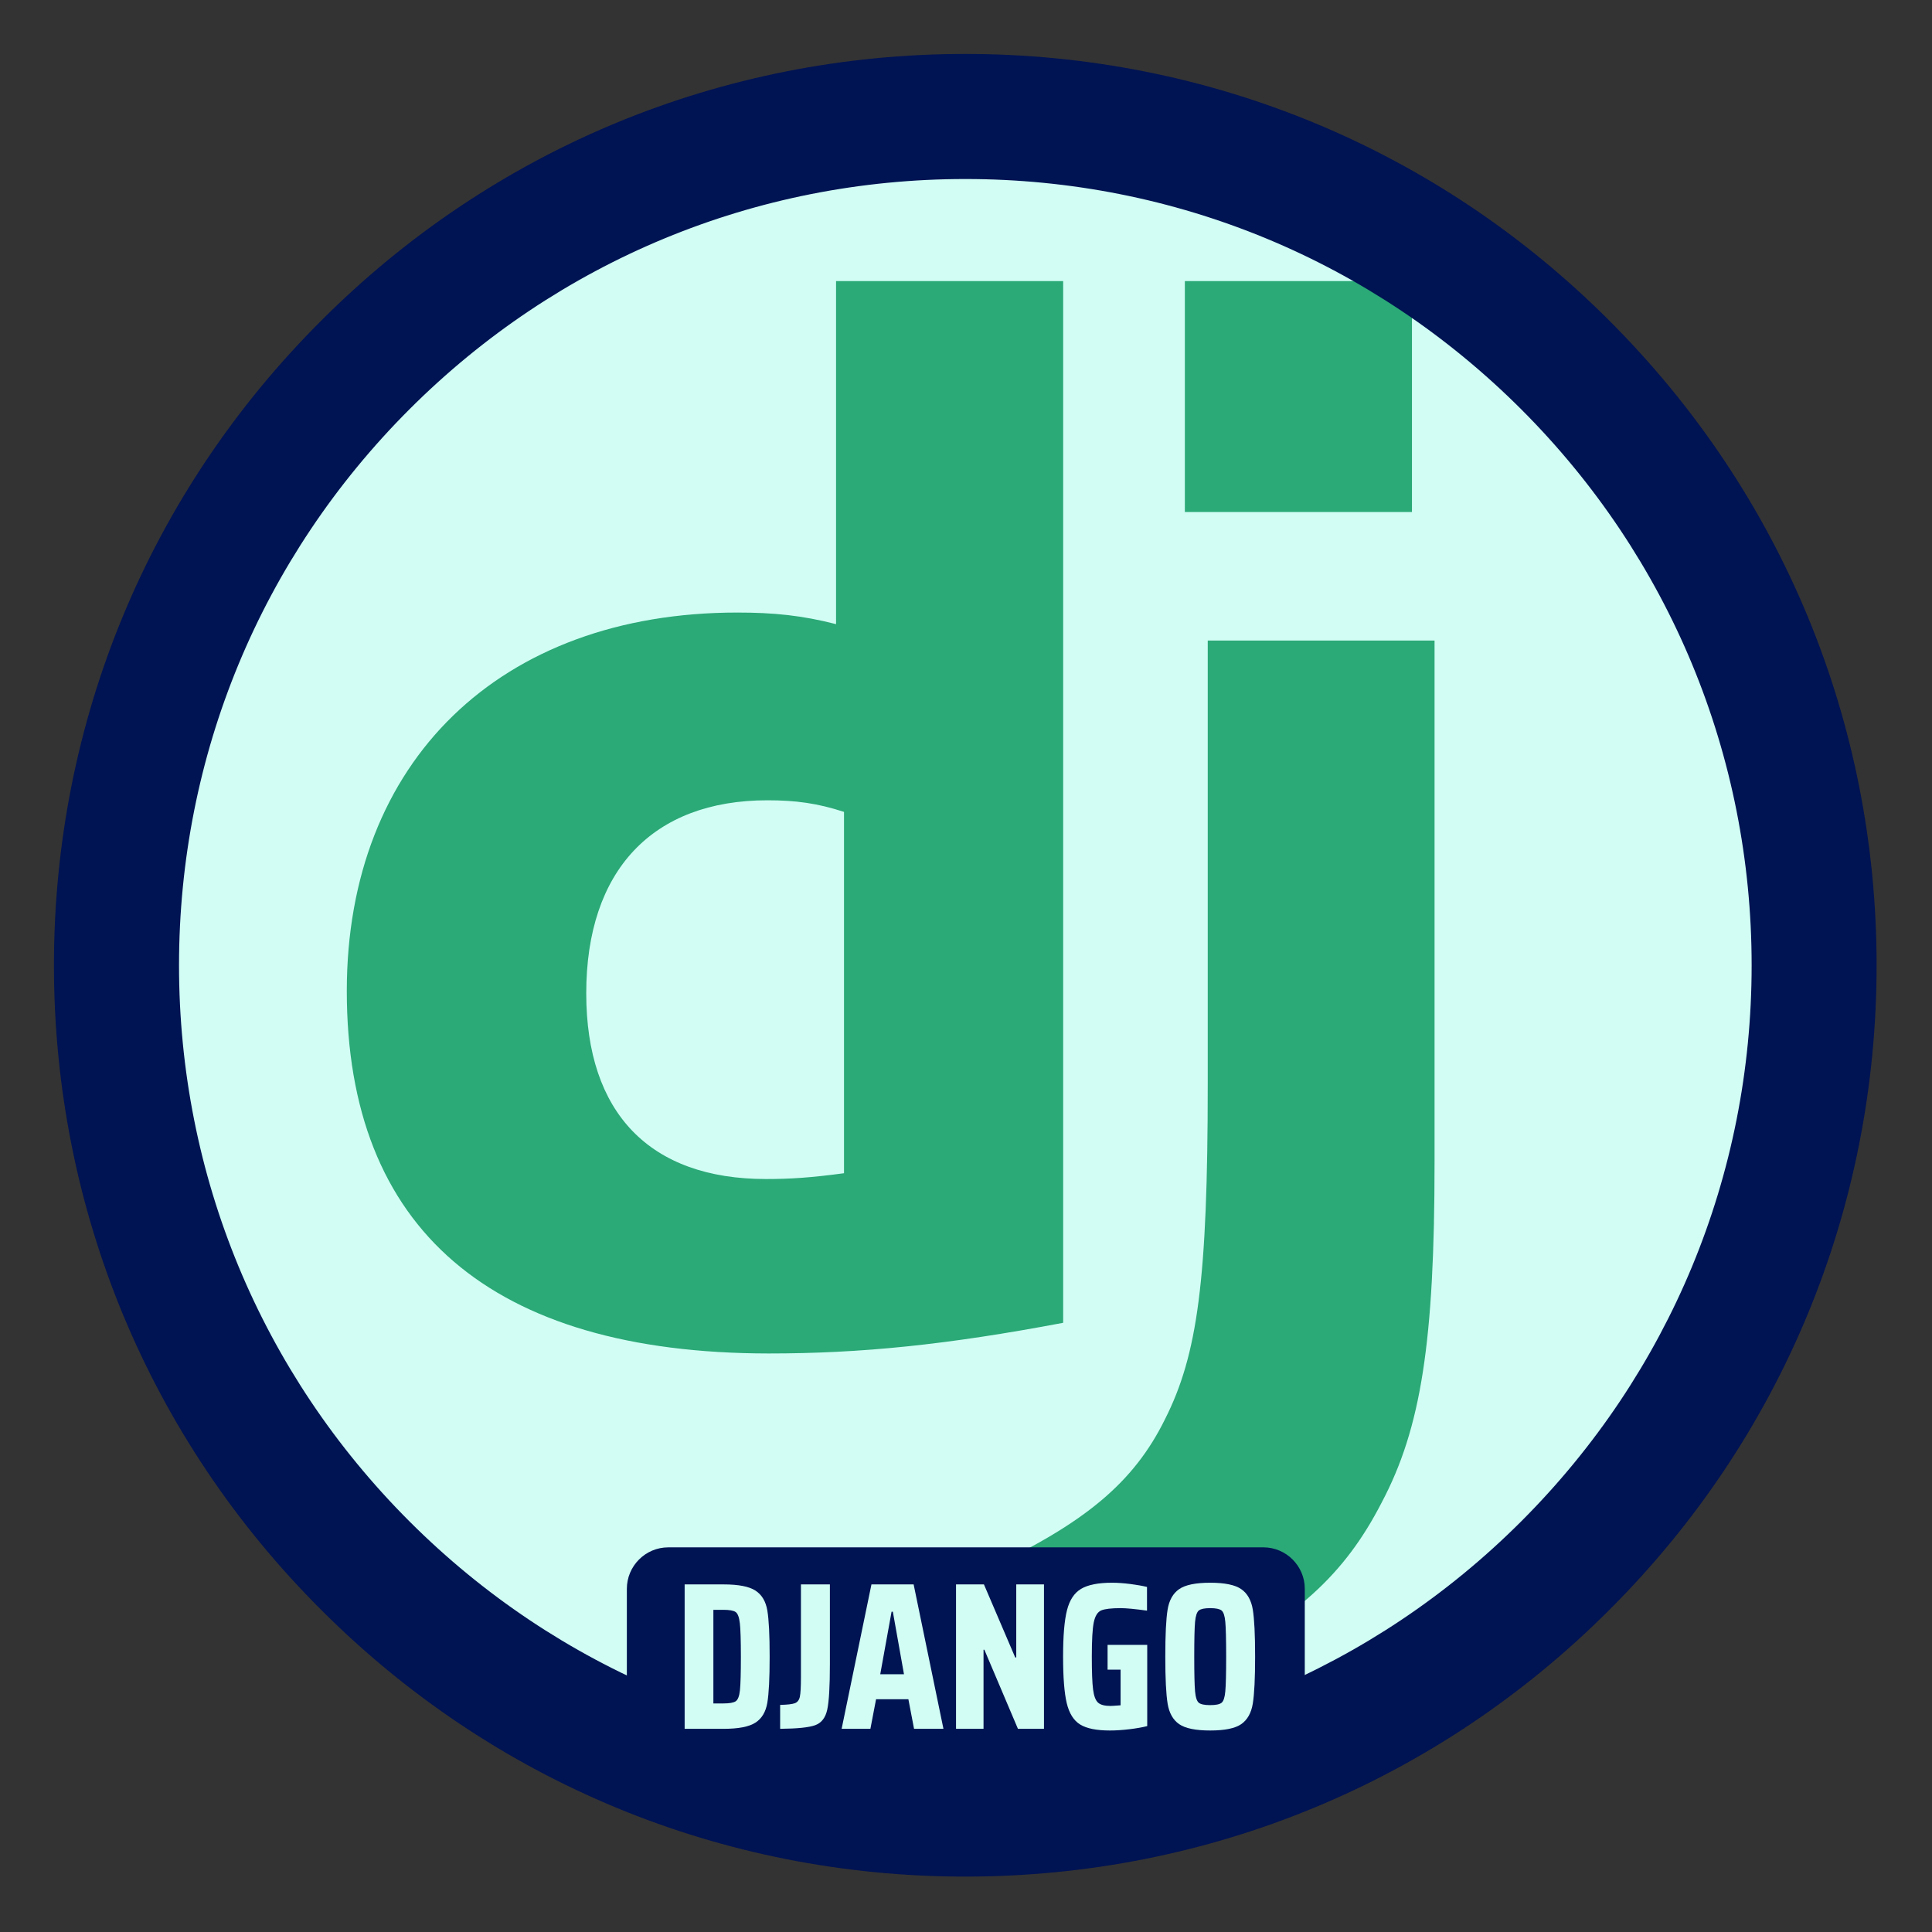<?xml version="1.0" encoding="UTF-8"?><svg xmlns="http://www.w3.org/2000/svg" xmlns:xlink="http://www.w3.org/1999/xlink" contentScriptType="text/ecmascript" width="810" zoomAndPan="magnify" contentStyleType="text/css" viewBox="0 0 810 810" height="810" preserveAspectRatio="xMidYMid meet" version="1.0"><rect x="0" y="0" width="810" height="810" fill="#333333" stroke="none"/><defs><g><g id="glyph-0-0"/><g id="glyph-0-1"><path d="M 4.578 -60.547 L 20.938 -60.547 C 27.156 -60.547 31.598 -59.68 34.266 -57.953 C 36.941 -56.223 38.602 -53.438 39.25 -49.594 C 39.895 -45.75 40.219 -39.305 40.219 -30.266 C 40.219 -21.234 39.895 -14.797 39.25 -10.953 C 38.602 -7.109 36.941 -4.32 34.266 -2.594 C 31.598 -0.863 27.156 0 20.938 0 L 4.578 0 Z M 20.766 -10.641 C 23.348 -10.641 25.094 -10.945 26 -11.562 C 26.914 -12.188 27.504 -13.727 27.766 -16.188 C 28.023 -18.656 28.156 -23.348 28.156 -30.266 C 28.156 -37.129 28.008 -41.805 27.719 -44.297 C 27.426 -46.797 26.836 -48.352 25.953 -48.969 C 25.078 -49.582 23.348 -49.891 20.766 -49.891 L 16.625 -49.891 L 16.625 -10.641 Z M 20.766 -10.641 "/></g><g id="glyph-0-2"><path d="M 0.969 -10.031 C 3.957 -10.094 6.008 -10.328 7.125 -10.734 C 8.238 -11.148 8.941 -12.062 9.234 -13.469 C 9.535 -14.875 9.688 -17.539 9.688 -21.469 L 9.688 -60.547 L 21.828 -60.547 L 21.828 -27.109 C 21.828 -17.773 21.457 -11.422 20.719 -8.047 C 19.988 -4.672 18.316 -2.5 15.703 -1.531 C 13.098 -0.57 8.188 -0.062 0.969 0 Z M 0.969 -10.031 "/></g><g id="glyph-0-3"><path d="M 31.062 0 L 28.688 -12.406 L 15.141 -12.406 L 12.766 0 L 0.703 0 L 13.203 -60.547 L 30.891 -60.547 L 43.391 0 Z M 22.172 -49.109 L 21.641 -49.109 L 16.891 -22.875 L 26.844 -22.875 Z M 22.172 -49.109 "/></g><g id="glyph-0-4"><path d="M 30.531 0 L 16.453 -33.172 L 16.109 -33.172 L 16.109 0 L 4.578 0 L 4.578 -60.547 L 16.281 -60.547 L 29.391 -29.922 L 29.828 -29.922 L 29.828 -60.547 L 41.453 -60.547 L 41.453 0 Z M 30.531 0 "/></g><g id="glyph-0-5"><path d="M 22.094 -24.812 L 22.094 -35.203 L 38.719 -35.203 L 38.719 -1.141 C 36.664 -0.617 34.172 -0.18 31.234 0.172 C 28.305 0.523 25.582 0.703 23.062 0.703 C 17.488 0.703 13.336 -0.129 10.609 -1.797 C 7.879 -3.473 6 -6.469 4.969 -10.781 C 3.945 -15.094 3.438 -21.586 3.438 -30.266 C 3.438 -38.891 3.977 -45.359 5.062 -49.672 C 6.145 -53.984 8.125 -56.988 11 -58.688 C 13.875 -60.395 18.188 -61.25 23.938 -61.25 C 26.281 -61.25 28.832 -61.07 31.594 -60.719 C 34.352 -60.363 36.695 -59.953 38.625 -59.484 L 38.625 -49.547 C 33.582 -50.242 29.914 -50.594 27.625 -50.594 C 23.633 -50.594 20.891 -50.27 19.391 -49.625 C 17.898 -48.977 16.875 -47.32 16.312 -44.656 C 15.758 -41.988 15.484 -37.191 15.484 -30.266 C 15.484 -23.816 15.66 -19.227 16.016 -16.5 C 16.367 -13.77 17.055 -11.938 18.078 -11 C 19.109 -10.062 20.852 -9.594 23.312 -9.594 C 23.844 -9.594 25.254 -9.68 27.547 -9.859 L 27.547 -24.812 Z M 22.094 -24.812 "/></g><g id="glyph-0-6"><path d="M 22.266 0.703 C 16.16 0.703 11.816 -0.188 9.234 -1.969 C 6.66 -3.758 5.051 -6.633 4.406 -10.594 C 3.758 -14.562 3.438 -21.117 3.438 -30.266 C 3.438 -39.484 3.758 -46.055 4.406 -49.984 C 5.051 -53.91 6.66 -56.77 9.234 -58.562 C 11.816 -60.352 16.16 -61.25 22.266 -61.25 C 28.367 -61.25 32.707 -60.352 35.281 -58.562 C 37.863 -56.77 39.477 -53.91 40.125 -49.984 C 40.77 -46.055 41.094 -39.484 41.094 -30.266 C 41.094 -21.117 40.77 -14.562 40.125 -10.594 C 39.477 -6.633 37.863 -3.758 35.281 -1.969 C 32.707 -0.188 28.367 0.703 22.266 0.703 Z M 22.266 -9.938 C 24.609 -9.938 26.191 -10.258 27.016 -10.906 C 27.836 -11.551 28.363 -13.133 28.594 -15.656 C 28.832 -18.188 28.953 -23.055 28.953 -30.266 C 28.953 -37.484 28.832 -42.352 28.594 -44.875 C 28.363 -47.395 27.836 -48.977 27.016 -49.625 C 26.191 -50.27 24.609 -50.594 22.266 -50.594 C 19.922 -50.594 18.336 -50.27 17.516 -49.625 C 16.691 -48.977 16.16 -47.395 15.922 -44.875 C 15.691 -42.352 15.578 -37.484 15.578 -30.266 C 15.578 -23.055 15.691 -18.188 15.922 -15.656 C 16.16 -13.133 16.691 -11.551 17.516 -10.906 C 18.336 -10.258 19.922 -9.938 22.266 -9.938 Z M 22.266 -9.938 "/></g></g><clipPath id="clip-0"><path d="M 145.055 117.84 L 446 117.84 L 446 568 L 145.055 568 Z M 145.055 117.84 " clip-rule="nonzero"/></clipPath><clipPath id="clip-1"><path d="M 413 268 L 601.805 268 L 601.805 699.84 L 413 699.84 Z M 413 268 " clip-rule="nonzero"/></clipPath><clipPath id="clip-2"><path d="M 496 117.84 L 592 117.84 L 592 215 L 496 215 Z M 496 117.84 " clip-rule="nonzero"/></clipPath></defs><path fill="rgb(81.96%, 99.219%, 95.689%)" d="M 405.062 39.812 C 203.34 39.812 39.812 203.34 39.812 405.062 C 39.812 606.785 203.34 770.312 405.062 770.312 C 606.781 770.312 770.312 606.785 770.312 405.062 C 770.312 203.34 606.781 39.812 405.062 39.812 Z M 405.062 39.812 " fill-opacity="1" fill-rule="nonzero"/><g clip-path="url(#clip-0)"><path fill="rgb(16.859%, 66.269%, 46.669%)" d="M 350.52 117.84 L 445.734 117.84 L 445.734 554.59 C 396.965 563.816 361.062 567.449 322.223 567.449 C 205.934 567.34 145.398 515.348 145.398 415.473 C 145.398 319.266 209.609 256.816 309.109 256.816 C 324.555 256.816 336.312 258.035 350.52 261.676 Z M 353.859 340.391 C 342.711 336.742 333.523 335.523 321.758 335.523 C 273.602 335.523 245.785 364.93 245.785 416.441 C 245.785 466.609 272.375 494.312 321.148 494.312 C 331.684 494.312 340.262 493.707 353.859 491.883 Z M 353.859 340.391 " fill-opacity="1" fill-rule="nonzero"/></g><g clip-path="url(#clip-1)"><path fill="rgb(16.859%, 66.269%, 46.669%)" d="M 601.441 268.543 L 601.441 487.215 C 601.441 562.531 595.793 598.75 579.262 629.961 C 563.824 659.992 543.469 678.914 501.438 699.82 L 413.102 658.148 C 455.133 638.598 475.469 621.32 488.461 594.957 C 502.062 568.004 506.352 536.793 506.352 454.664 L 506.352 268.543 L 601.441 268.547 Z M 601.441 268.543 " fill-opacity="1" fill-rule="nonzero"/></g><g clip-path="url(#clip-2)"><path fill="rgb(16.859%, 66.269%, 46.669%)" d="M 496.754 117.84 L 591.969 117.84 L 591.969 214.664 L 496.754 214.664 Z M 496.754 117.84 " fill-opacity="1" fill-rule="nonzero"/></g><path fill="rgb(0%, 7.449%, 32.159%)" d="M 404.695 786.77 C 302.684 786.77 206.633 747.066 134.555 674.836 C 62.324 602.758 22.617 506.703 22.617 404.695 C 22.617 302.684 62.324 206.633 134.555 134.555 C 206.633 62.324 302.684 22.617 404.695 22.617 C 506.703 22.617 602.758 62.324 674.836 134.555 C 747.066 206.785 786.77 302.684 786.77 404.695 C 786.77 506.703 747.066 602.758 674.836 674.836 C 602.758 747.066 506.703 786.77 404.695 786.77 Z M 404.695 45.523 C 308.793 45.523 218.543 82.938 150.742 150.742 C 82.938 218.543 45.523 308.793 45.523 404.695 C 45.523 500.594 82.938 590.844 150.742 658.648 C 218.543 726.449 308.793 763.863 404.695 763.863 C 500.594 763.863 590.844 726.449 658.648 658.648 C 726.449 590.844 763.863 500.594 763.863 404.695 C 763.863 308.793 726.449 218.543 658.648 150.742 C 590.844 82.938 500.594 45.523 404.695 45.523 Z M 404.695 45.523 " fill-opacity="1" fill-rule="nonzero"/><path fill="rgb(0%, 7.449%, 32.159%)" d="M 404.699 779.281 C 304.691 779.281 210.523 740.355 139.859 669.543 C 69.043 598.879 30.117 504.707 30.117 404.699 C 30.117 304.691 69.043 210.523 139.859 139.859 C 210.523 69.043 304.691 30.117 404.699 30.117 C 504.707 30.117 598.879 69.043 669.543 139.859 C 740.355 210.672 779.281 304.691 779.281 404.699 C 779.281 504.707 740.355 598.879 669.543 669.543 C 598.879 740.355 504.707 779.281 404.699 779.281 Z M 404.699 52.574 C 310.68 52.574 222.199 89.254 155.727 155.727 C 89.254 222.199 52.574 310.68 52.574 404.699 C 52.574 498.719 89.254 587.199 155.727 653.672 C 222.199 720.145 310.68 756.824 404.699 756.824 C 498.719 756.824 587.199 720.145 653.672 653.672 C 720.145 587.199 756.824 498.719 756.824 404.699 C 756.824 310.68 720.145 222.199 653.672 155.727 C 587.199 89.254 498.719 52.574 404.699 52.574 Z M 404.699 52.574 " fill-opacity="1" fill-rule="nonzero"/><path fill="rgb(0%, 7.449%, 32.159%)" d="M 404.711 766.957 C 307.996 766.957 216.926 729.312 148.59 660.828 C 80.109 592.492 42.465 501.426 42.465 404.711 C 42.465 307.996 80.109 216.926 148.59 148.59 C 216.926 80.109 307.996 42.465 404.711 42.465 C 501.426 42.465 592.492 80.109 660.828 148.59 C 729.312 217.074 766.957 307.996 766.957 404.711 C 766.957 501.426 729.312 592.492 660.828 660.828 C 592.492 729.312 501.426 766.957 404.711 766.957 Z M 404.711 64.184 C 313.785 64.184 228.219 99.652 163.938 163.938 C 99.652 228.219 64.184 313.785 64.184 404.711 C 64.184 495.633 99.652 581.199 163.938 645.484 C 228.219 709.766 313.785 745.238 404.711 745.238 C 495.633 745.238 581.199 709.766 645.484 645.484 C 709.766 581.199 745.238 495.633 745.238 404.711 C 745.238 313.785 709.766 228.219 645.484 163.938 C 581.199 99.652 495.633 64.184 404.711 64.184 Z M 404.711 64.184 " fill-opacity="1" fill-rule="nonzero"/><path fill="rgb(0%, 7.449%, 32.159%)" d="M 404.719 755.406 C 311.09 755.406 222.93 718.965 156.77 652.668 C 90.473 586.512 54.031 498.348 54.031 404.719 C 54.031 311.09 90.473 222.93 156.77 156.77 C 222.93 90.473 311.09 54.031 404.719 54.031 C 498.348 54.031 586.512 90.473 652.668 156.77 C 718.965 223.07 755.406 311.09 755.406 404.719 C 755.406 498.348 718.965 586.512 652.668 652.668 C 586.512 718.965 498.348 755.406 404.719 755.406 Z M 404.719 75.055 C 316.695 75.055 233.859 109.395 171.629 171.629 C 109.395 233.859 75.055 316.699 75.055 404.719 C 75.055 492.742 109.395 575.578 171.629 637.812 C 233.859 700.043 316.695 734.383 404.719 734.383 C 492.742 734.383 575.578 700.043 637.809 637.812 C 700.043 575.578 734.383 492.742 734.383 404.719 C 734.383 316.699 700.043 233.859 637.809 171.629 C 575.578 109.395 492.742 75.055 404.719 75.055 Z M 404.719 75.055 " fill-opacity="1" fill-rule="nonzero"/><path fill="rgb(0%, 7.449%, 32.159%)" d="M 529.68 740.988 L 280.172 740.988 C 270.605 740.988 262.812 733.184 262.812 723.602 L 262.812 666.125 C 262.812 656.543 270.605 648.738 280.172 648.738 L 529.68 648.738 C 539.242 648.738 547.035 656.543 547.035 666.125 L 547.035 723.602 C 547.035 733.184 539.242 740.988 529.68 740.988 Z M 529.68 740.988 " fill-opacity="1" fill-rule="nonzero"/><g fill="rgb(81.96%, 99.219%, 95.689%)" fill-opacity="1"><use x="282.462" y="724.816" xmlns:xlink="http://www.w3.org/1999/xlink" xlink:href="#glyph-0-1" xlink:type="simple" xlink:actuate="onLoad" xlink:show="embed"/></g><g fill="rgb(81.96%, 99.219%, 95.689%)" fill-opacity="1"><use x="326.108" y="724.816" xmlns:xlink="http://www.w3.org/1999/xlink" xlink:href="#glyph-0-2" xlink:type="simple" xlink:actuate="onLoad" xlink:show="embed"/></g><g fill="rgb(81.96%, 99.219%, 95.689%)" fill-opacity="1"><use x="352.155" y="724.816" xmlns:xlink="http://www.w3.org/1999/xlink" xlink:href="#glyph-0-3" xlink:type="simple" xlink:actuate="onLoad" xlink:show="embed"/></g><g fill="rgb(81.96%, 99.219%, 95.689%)" fill-opacity="1"><use x="396.241" y="724.816" xmlns:xlink="http://www.w3.org/1999/xlink" xlink:href="#glyph-0-4" xlink:type="simple" xlink:actuate="onLoad" xlink:show="embed"/></g><g fill="rgb(81.96%, 99.219%, 95.689%)" fill-opacity="1"><use x="442.263" y="724.816" xmlns:xlink="http://www.w3.org/1999/xlink" xlink:href="#glyph-0-5" xlink:type="simple" xlink:actuate="onLoad" xlink:show="embed"/></g><g fill="rgb(81.96%, 99.219%, 95.689%)" fill-opacity="1"><use x="485.117" y="724.816" xmlns:xlink="http://www.w3.org/1999/xlink" xlink:href="#glyph-0-6" xlink:type="simple" xlink:actuate="onLoad" xlink:show="embed"/></g></svg>